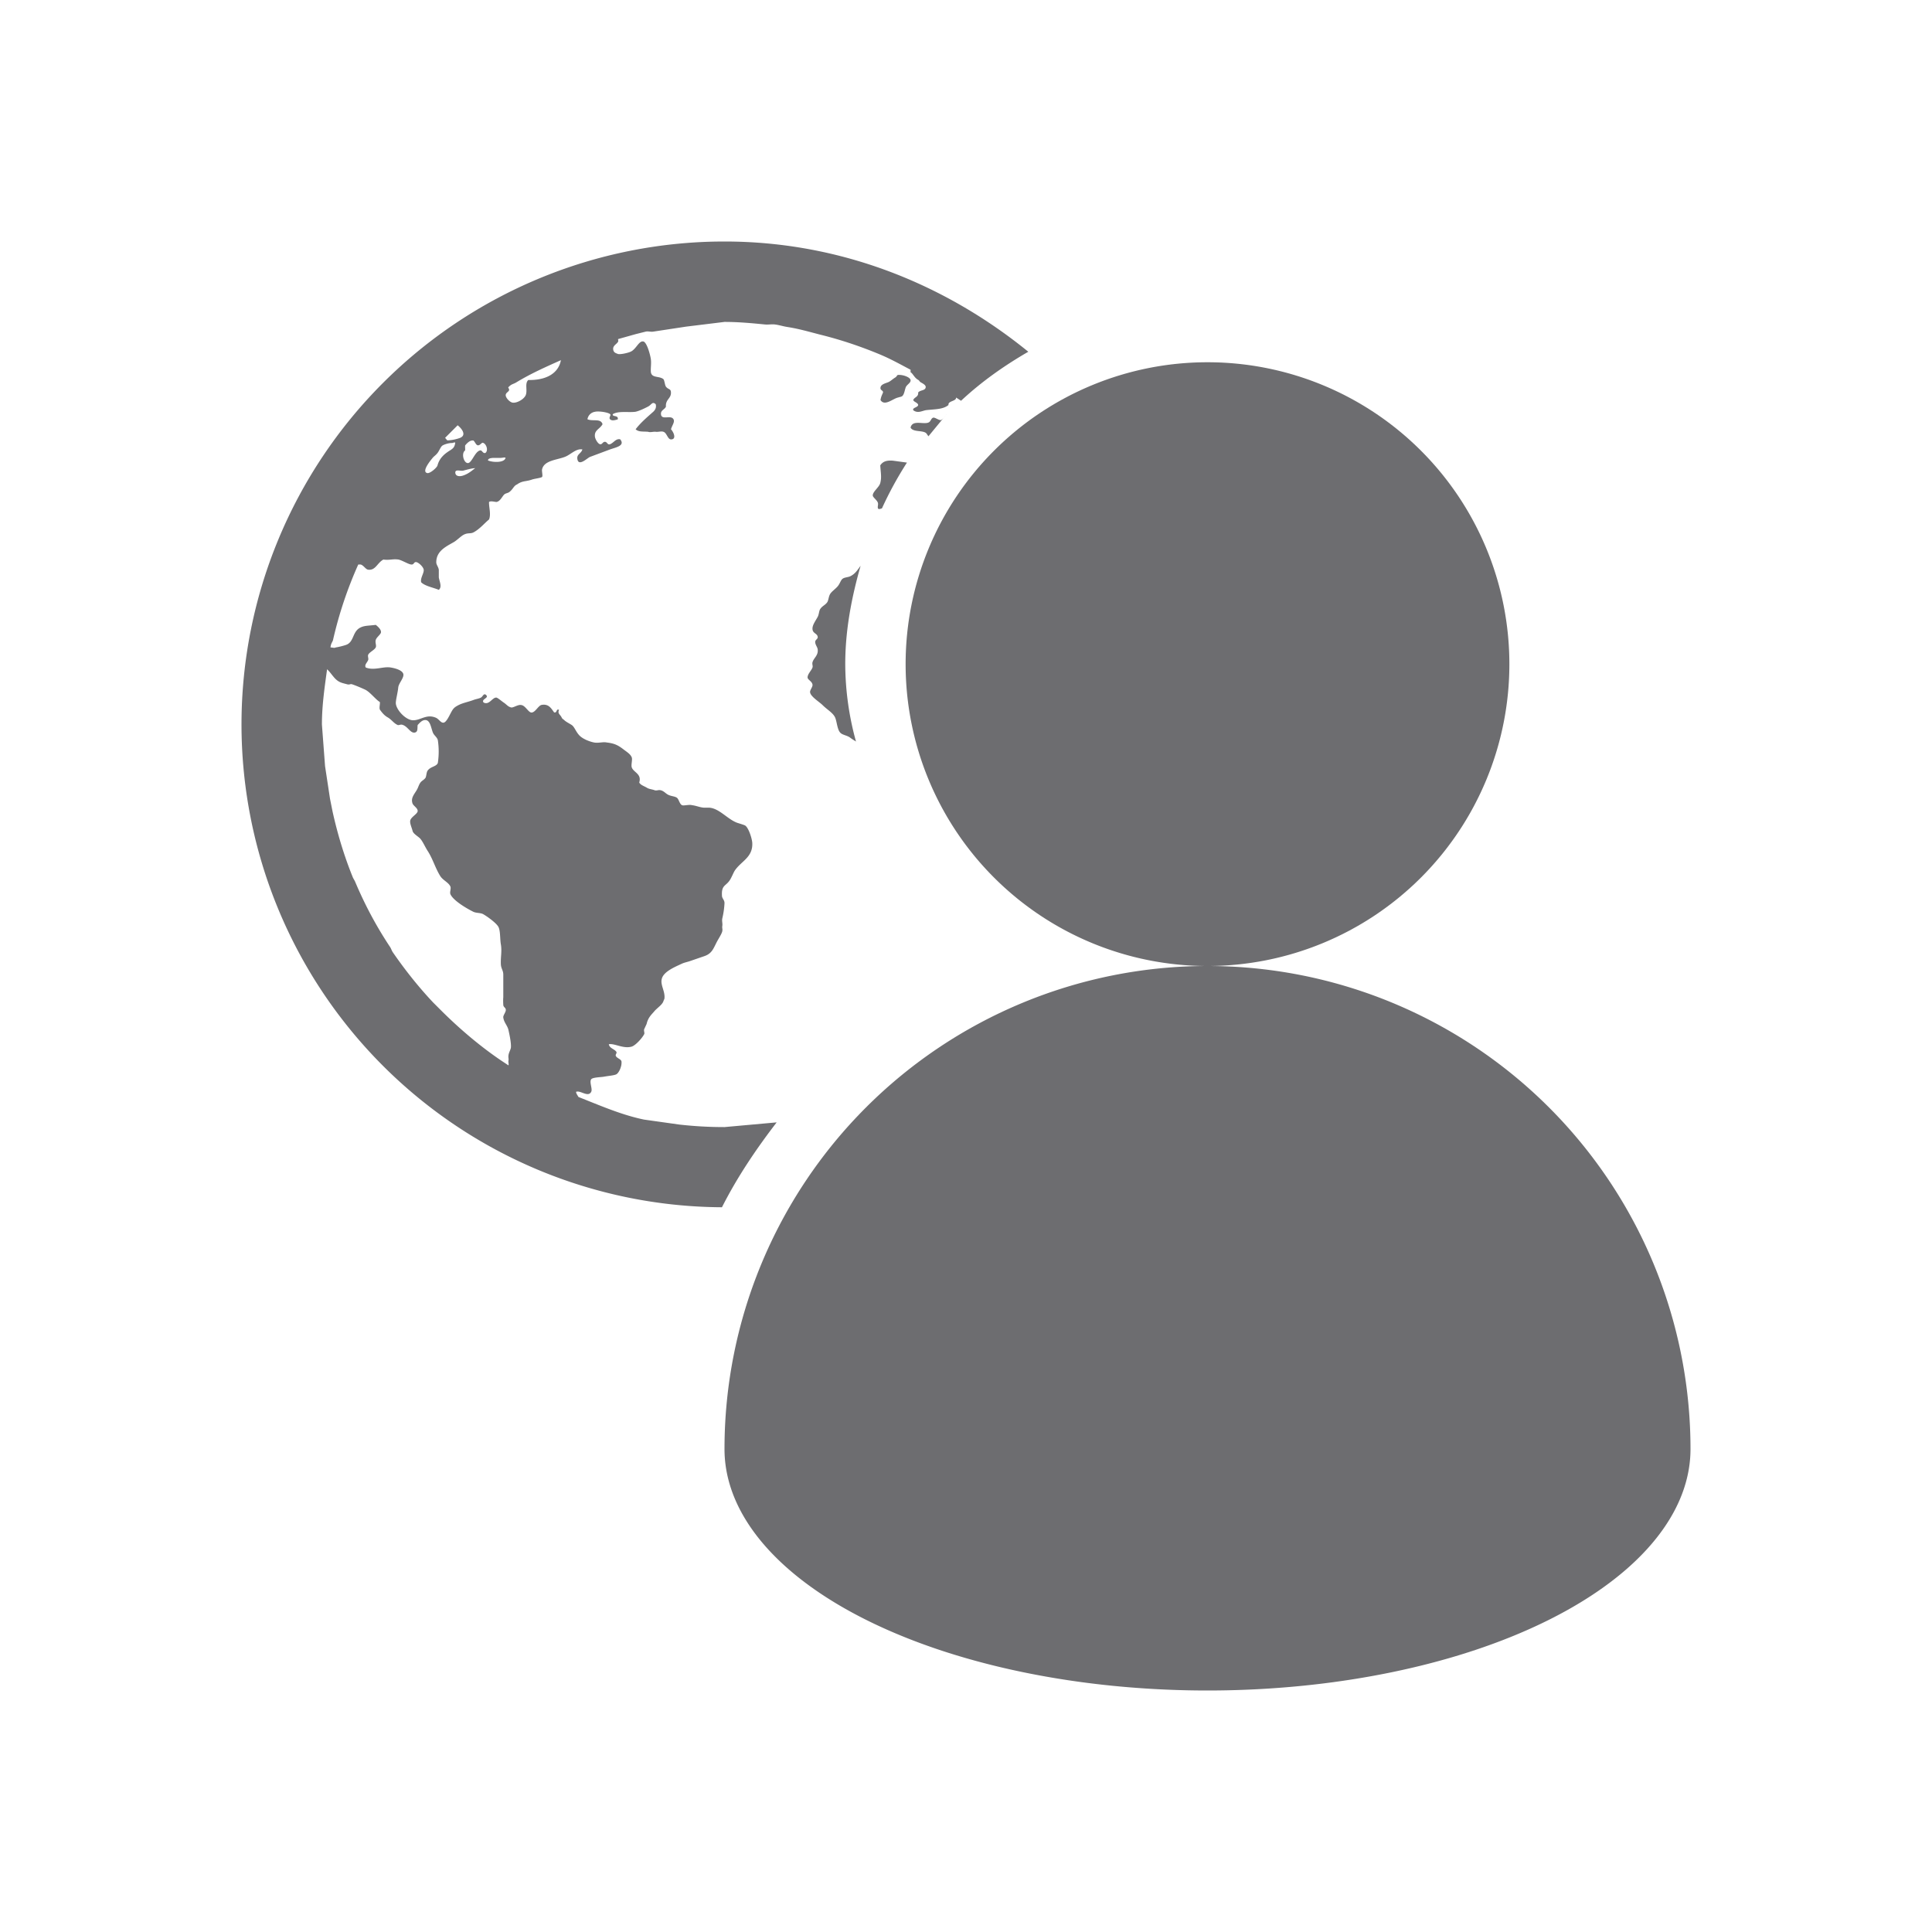 <svg xmlns="http://www.w3.org/2000/svg" width="16" height="16" fill="#6d6d70"><path d="M10 3a2.5 2.5 0 1 0 0 5 2.5 2.5 0 1 0 0-5zm0 5a4 4 0 0 0-4 4 4 2 0 0 0 4 2 4 2 0 0 0 4-2 4 4 0 0 0-4-4z"/><path d="M6 2a4 4 0 0 0-4 4 4 4 0 0 0 3.979 3.998c.127-.251.283-.482.453-.703L6 9.334a3.28 3.28 0 0 1-.375-.021l-.291-.041c-.189-.039-.367-.118-.543-.187-.006-.011-.021-.03-.02-.043.035-.015.1.049.125 0 .013-.023-.017-.08 0-.104.012-.016.079-.017.104-.021.035-.007.084-.01.104-.02s.047-.064.043-.105c-.002-.019-.028-.024-.043-.041s.009-.027 0-.041c-.016-.023-.056-.028-.062-.062.048-.009.118.039.188.02.033-.009.09-.073.105-.104.005-.009-.005-.029 0-.041l.02-.043c.012-.054.042-.079.063-.104.015-.019.048-.043.063-.062s.011-.022.021-.041c.01-.061-.036-.115-.021-.168.016-.06.11-.098.168-.125.02-.009.046-.014.063-.02l.125-.043c.063-.023.073-.068.104-.125.015-.027.038-.062.041-.082s-.003-.022 0-.043-.005-.04 0-.062A.69.69 0 0 0 6 7.479c0-.027-.021-.038-.021-.062-.005-.087.031-.078.063-.125.016-.023.032-.065.043-.082.054-.08.151-.109.145-.23-.003-.04-.033-.132-.062-.145-.017-.007-.038-.013-.063-.021-.079-.029-.147-.118-.229-.125h-.041c-.032 0-.069-.017-.105-.021-.023-.007-.069.007-.082 0-.021-.01-.026-.051-.043-.062s-.042-.012-.062-.02c-.033-.012-.044-.04-.082-.043-.012 0-.03.007-.043 0-.021-.007-.043-.008-.062-.02s-.053-.022-.062-.043c.022-.072-.048-.083-.062-.125-.007-.019.007-.065 0-.082-.009-.025-.035-.042-.062-.062-.048-.037-.076-.054-.145-.062-.031-.007-.069.007-.105 0s-.096-.029-.125-.062-.038-.069-.062-.084-.047-.026-.062-.041c-.007-.007-.013-.006-.02-.021-.012-.025-.036-.032-.021-.062-.027-.013-.012.026-.041.021-.026-.037-.047-.073-.105-.062-.027.007-.051.062-.082.063-.026 0-.05-.057-.084-.062-.026-.007-.066.023-.084.02-.029-.007-.037-.024-.063-.041-.019-.013-.052-.042-.062-.041-.033 0-.058.065-.104.041-.023-.029.048-.036.021-.062-.02-.019-.027.012-.043.021s-.042.012-.062.02c-.046.017-.089.024-.125.043s-.043.028-.062.063c-.015.028-.039.081-.062.082s-.037-.03-.062-.041c-.077-.033-.124.02-.187.021s-.147-.091-.145-.146c.002-.034.016-.083.02-.125.003-.033.042-.073.043-.104.001-.041-.079-.058-.105-.062-.063-.011-.136.028-.207 0-.013-.023.012-.04.02-.062.005-.012-.005-.029 0-.043.008-.021.053-.04.063-.062.007-.017-.007-.04 0-.062s.041-.045.043-.062c.003-.023-.025-.048-.043-.062-.055.007-.093.005-.125.021-.072.033-.052.124-.125.146a.59.59 0 0 1-.082.02c-.012.007-.029-.001-.043 0 .003-.035.018-.047.021-.062a3.33 3.33 0 0 1 .209-.625h.02c.025.007.041.041.063.043.061.007.074-.057.125-.084.052.007.078-.007.125 0 .032.007.08.038.105.041s.021-.022.041-.02.059.038.063.063c.003.03-.03.07-.021.104.031.032.102.044.146.063.029-.025.005-.069 0-.104v-.062c-.003-.024-.021-.042-.021-.062 0-.095.082-.131.146-.168.027-.016.06-.051.084-.062.034-.017.054-.004.082-.02.051-.029.086-.073.125-.105.018-.043-.002-.102 0-.145.018-.011.043 0 .063 0 .031-.007.045-.045.063-.062.01-.01.031-.011.043-.021.031-.024.036-.052.063-.062.009-.007.026-.017.041-.021.02-.007.052-.008.084-.02.021-.007.074-.013.082-.021s-.003-.047 0-.062c.016-.075.12-.078.188-.104.047-.017.094-.072.146-.062-.01.036-.05.039-.041.082.011.061.082-.011.104-.02l.166-.062c.047-.017.128-.03.084-.084-.037-.007-.052.028-.084.041-.022.007-.022-.018-.041-.02s-.023.023-.041.02-.04-.041-.043-.062c-.007-.056.04-.062.063-.104-.015-.051-.082-.021-.125-.041.005-.03.027-.056.063-.062.029-.007.108.004.125.02.01.009-.015.029 0 .043s.04.007.063 0c.008-.038-.048-.018-.041-.043.045-.029.132-.012.188-.02.032-.007.075-.028.104-.043s.035-.045.063-.02c.008.027-.004.048-.02.063-.051.045-.106.092-.146.145.025.024.062.017.104.021.016.007.046-.003.063 0s.046-.007.063 0c.028.007.035.063.063.063.045 0 .026-.054 0-.084.008-.031.033-.06.021-.082-.021-.041-.1.011-.104-.043-.003-.033.029-.037.041-.062-.005-.064.048-.067.041-.125-.003-.024-.024-.018-.041-.041-.009-.012-.012-.053-.021-.062-.035-.029-.1-.006-.104-.062-.002-.033.005-.068 0-.104s-.033-.14-.062-.146c-.037-.008-.059.063-.104.084-.024.011-.081.024-.105.02-.016-.007-.039-.01-.041-.041s.031-.041.041-.062c.003-.005-.001-.014 0-.021l.146-.041.084-.021c.02-.004.042.004.063 0l.27-.041L6 2.666c.115 0 .222.01.334.021.027.003.055-.003.082 0 .035.004.071.016.105.021.096.015.177.039.27.063.171.042.34.099.5.166.088.037.166.081.25.125v.021c.019.009.03.045.063.063.012.007.01.014.021.02.019.011.045.024.041.043-.005.027-.044.02-.062.041.003.039-.031.037-.041.063.006.017.038.021.041.041-.003.021-.049.021-.041.043.036.028.07.007.104 0 .075-.009.142-.005.188-.043-.006-.035.066-.03.063-.062l.041.027c.168-.157.356-.29.557-.406C7.825 2.351 6.958 2 6 2zm-1.354.979c-.021.122-.136.171-.271.168-.031.029-.005.084-.021.125-.014.034-.07.065-.104.063-.025 0-.062-.039-.062-.062 0-.029.046-.03.021-.062.001-.007.013-.015.02-.021.013-.009.029-.013.043-.021.121-.074.245-.129.375-.187zm2.791.125c-.012.007-.011.015-.021.021-.025.015-.043.034-.062.041-.027.01-.058.018-.062.043s.022.022.021.041c-.01.025-.016.033-.021.063.034.055.104-.013.146-.021.019-.007.031-.004.041-.02s.013-.037.021-.062.044-.038.041-.062-.062-.046-.104-.043zm.406.322c-.016.018-.039.053-.053.053-.019 0-.048-.024-.062-.02-.02.007-.018.033-.041.041-.044.016-.131-.025-.146.041.019.038.092.022.125.043.008.005.014.018.023.029l.154-.187zm-4.053.096c.032.025.077.08.021.104a.34.34 0 0 1-.104.021c-.006 0-.016-.017-.021-.021l.104-.104zm.125.125c.016 0 .024.04.043.041s.03-.024.041-.021c.028.007.048.063.021.084-.022.007-.027-.024-.043-.021-.045.008-.07.108-.104.105s-.054-.082-.021-.105c.001-.02-.001-.02 0-.041.01-.012.036-.043.063-.041zm-.166.02c.009 0 .018-.007.021 0-.005.035-.016.046-.043.063-.047.029-.088.064-.104.125-.005.018-.061.067-.084.063-.053-.011.031-.11.043-.125s.026-.022.041-.041.026-.052.041-.062.056-.023.084-.021zm.334.125h.063c.017 0 .034-.007.041 0-.011.044-.112.037-.146.021.002-.017.022-.019.043-.021zm3.311.023c-.044-.003-.08.002-.104.039.003.057.013.097 0 .146-.009.036-.064.072-.062.104.001.016.039.04.043.063.003.012-.005.032 0 .043s.022.003.033 0a3 3 0 0 1 .207-.379l-.117-.016zm-3.457.061c-.029.021-.057.048-.104.063-.025.008-.058.007-.062-.021-.005-.035.04-.016.063-.02.029-.007.07-.02.104-.021zm3.189.811c-.024.032-.043.066-.086.086-.018.008-.046.008-.062.02s-.022.041-.041.063-.05.043-.062.063-.012.041-.021.063c-.015.028-.044.034-.062.063-.009.013-.01.045-.02.063-.021.039-.047.071-.043.105s.041.033.043.063c.002.016-.022.023-.021.041.001.025.02.043.021.063.005.049-.034.07-.043.104-.005.016.004.03 0 .043-.008.025-.04.053-.041.082-.001.021.039.033.041.063.001.019-.024.044-.02.063.007.036.076.077.104.105.038.038.087.064.104.104.014.034.017.1.043.125.019.019.057.021.082.041.017.013.032.021.047.031A2.43 2.43 0 0 1 7 5.5c0-.284.053-.554.127-.814zm-4.418.855c.038.034.059.083.104.105.017.009.041.014.063.02s.024-.005.041 0c.035.012.077.03.105.043.043.019.088.082.125.104.002.021-.007.046 0 .063.017.023.034.046.063.063.034.019.05.048.082.063.011.007.026-.007.043 0 .044.013.066.074.104.063.025-.007.017-.038.021-.062.017-.018.036-.041.063-.041.041 0 .047.063.063.104.009.023.035.038.041.063a.63.63 0 0 1 0 .188c-.011.031-.059.029-.084.063-.012.016-.01.051-.02.063-.016.019-.031.022-.043.041-.007.01-.014.029-.02.043-.02.043-.06.074-.043.125.007.021.043.038.043.063s-.058.05-.062.082c-.003.023.012.053.02.084.005.023.049.047.063.063.023.026.041.071.063.104.042.065.064.146.105.209.022.033.067.05.082.084.007.017-.007.046 0 .063.024.054.134.118.188.145.025.013.061.008.084.021.035.02.107.072.125.104s.013.102.021.146c.01.059-.003.103 0 .166.002.035.02.05.02.084v.063.125c-.002.023-.001.043 0 .063s.02.022.021.041-.024.047-.021.063c.005.042.035.067.043.105.007.031.024.108.02.145-.003.019-.017.04-.02.063s.003.027 0 .043.004.028 0 .041l-.062-.041c-.177-.12-.349-.267-.5-.418l-.062-.062c-.12-.127-.235-.272-.334-.416-.009-.013-.013-.028-.021-.041-.115-.173-.209-.349-.291-.543-.006-.014-.016-.027-.021-.041-.07-.173-.125-.355-.166-.541l-.021-.105-.041-.27L2.666 6c0-.158.022-.306.043-.459z"/></svg>